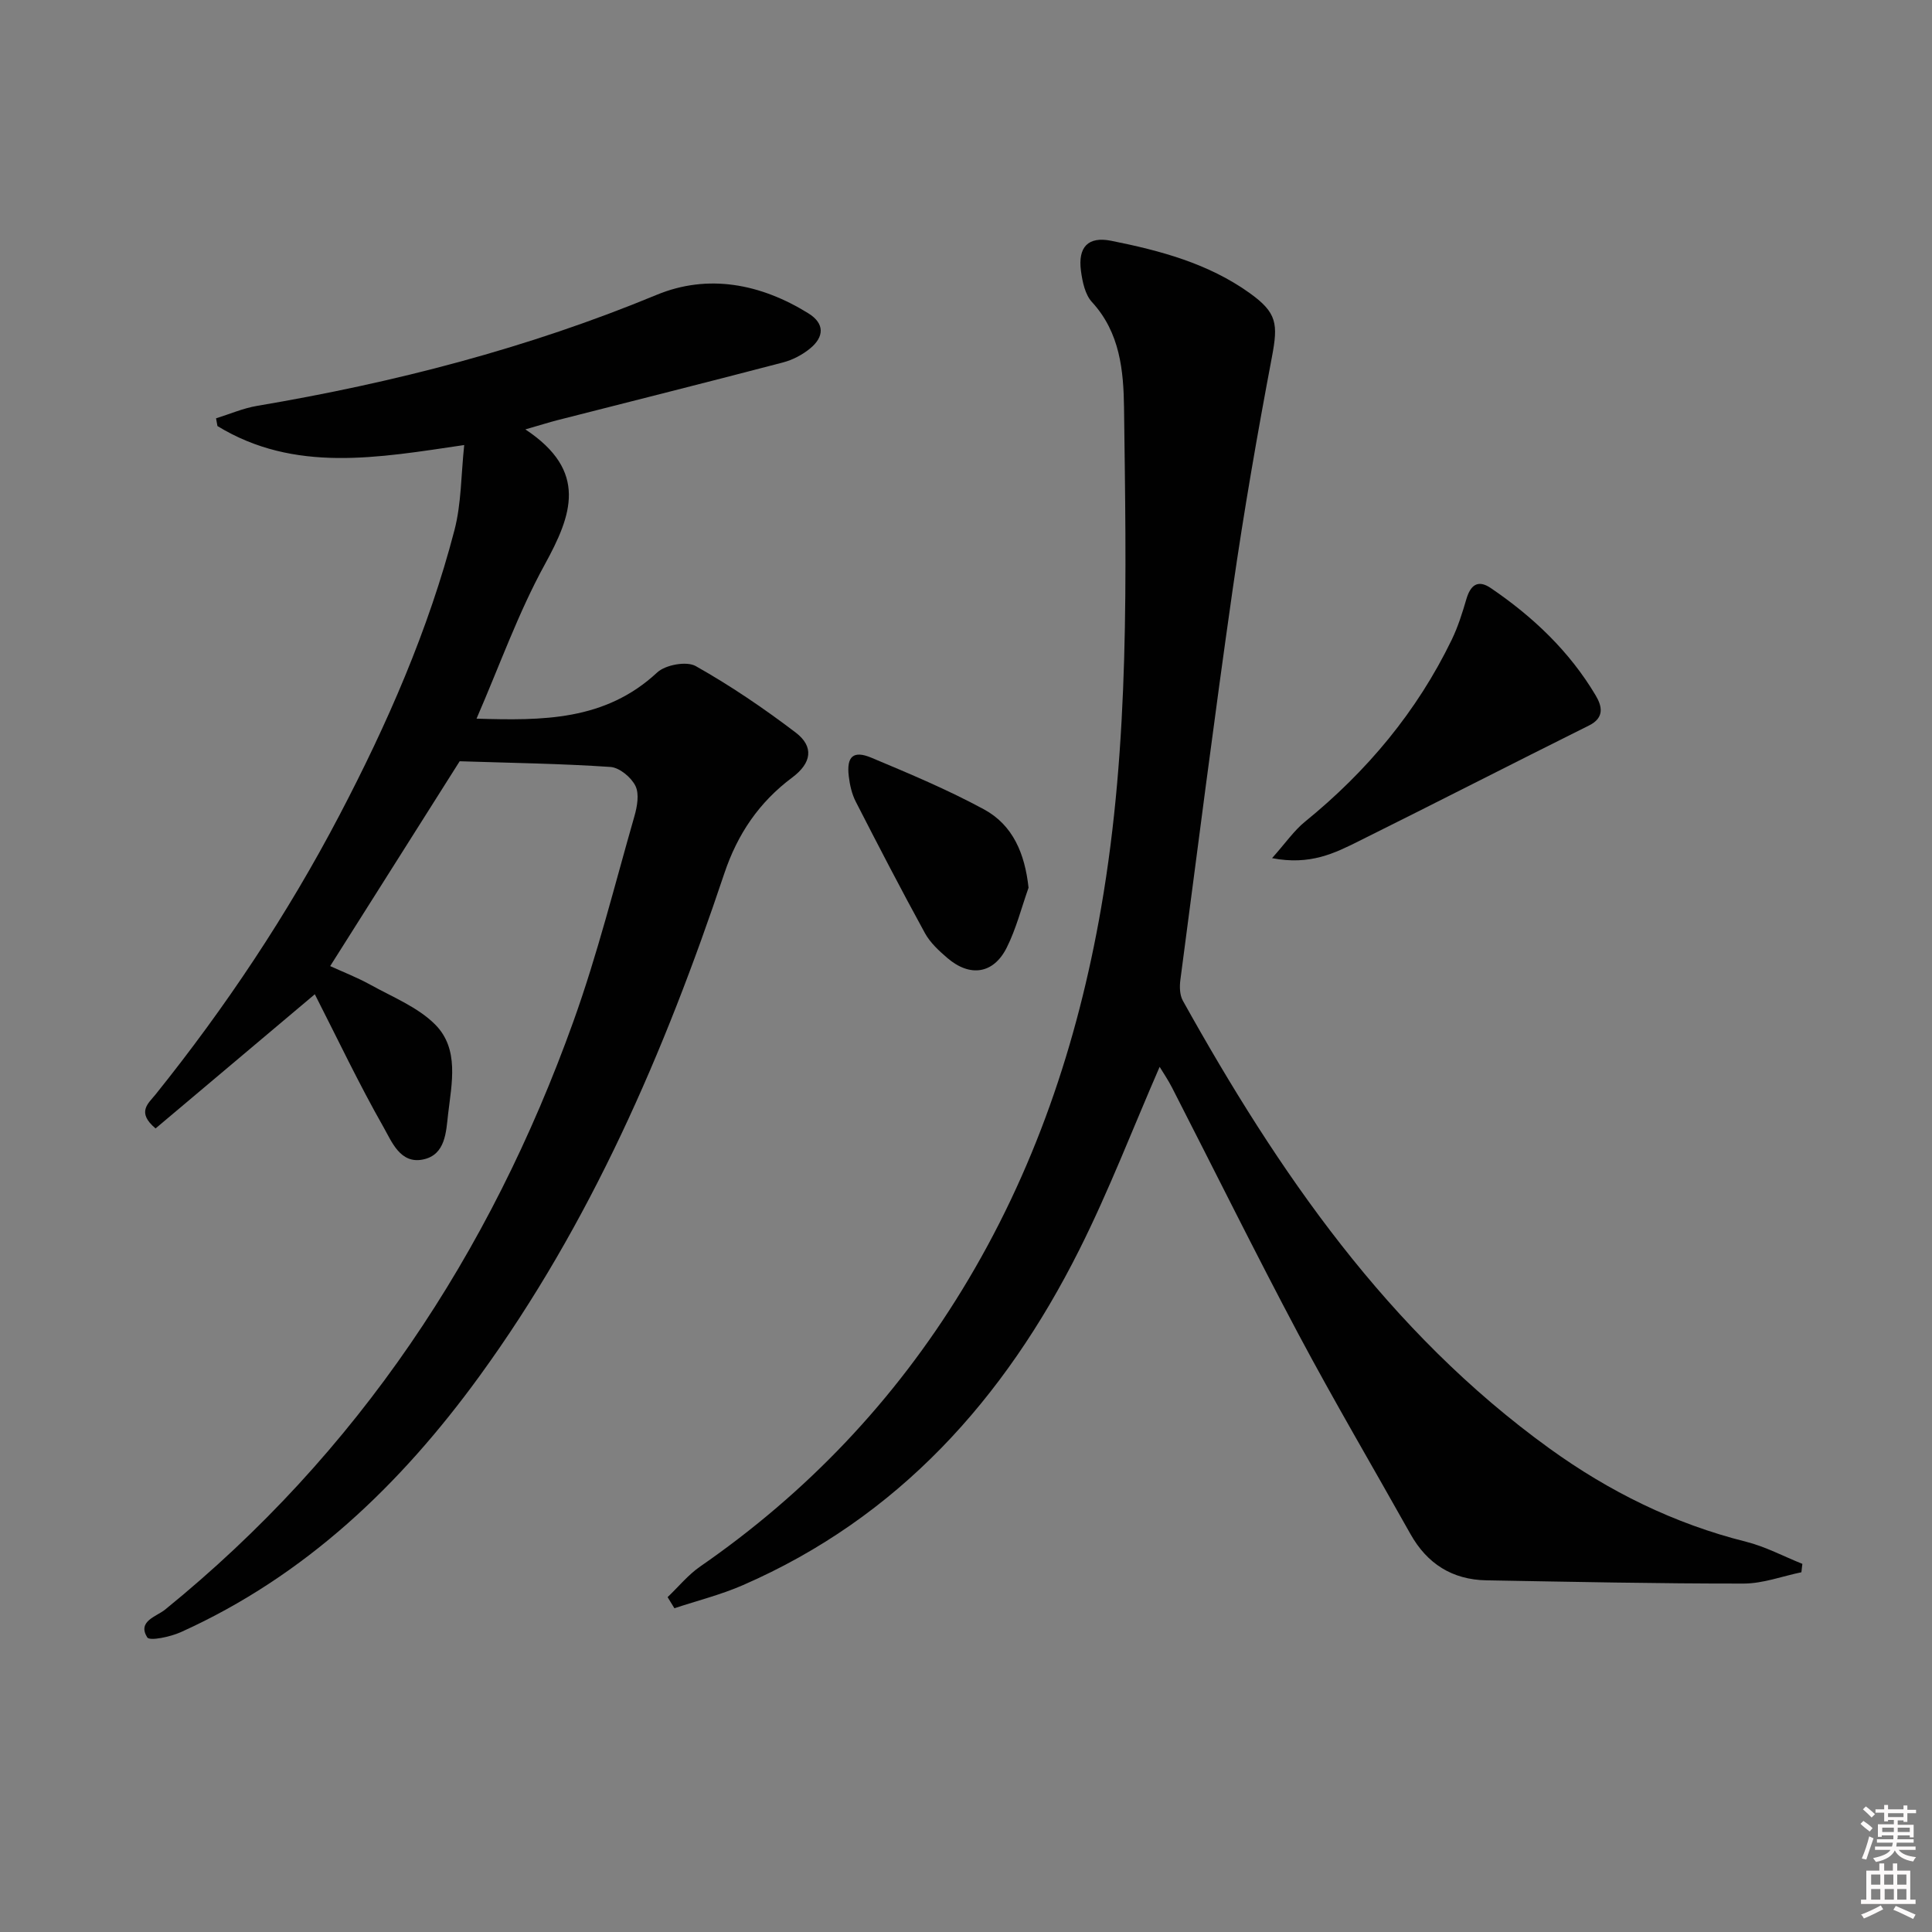<svg enable-background="new 0 0 400 400" viewBox="0 0 400 400" xmlns="http://www.w3.org/2000/svg"><rect x="0" y="0" width="400" height="400" fill="#808080" stroke="none"/><path d="m385.2 377.6.6-.6c.6.4 1.3.9 1.9 1.5l-.6.7c-.8-.6-1.4-1.1-1.9-1.6zm.3 7.1c.6-1.4 1.1-2.9 1.5-4.5.3.1.6.3.9.4-.5 1.4-1 2.9-1.5 4.4l-.9-.2zm.2-10.1.6-.6c.7.5 1.3 1.1 1.9 1.6l-.7.7c-.6-.6-1.2-1.2-1.8-1.7zm8.4-.8h.8v.9h1.8v.7h-1.8v1.8h-.8v-.3h-1.2v.9h3.3v2.6h-.8v-.4h-2.5c0 .3 0 .6-.1.8h3.4v.7h-3.5c0 .3-.1.6-.1.8h4v.7h-3.5c.7.9 1.9 1.3 3.6 1.5-.2.2-.4.5-.6.9-1.9-.3-3.2-1.1-3.8-2.3-.5 1.1-1.8 2-3.9 2.4-.2-.3-.4-.5-.6-.8 1.9-.4 3.1-.9 3.6-1.7h-3.2v-.7h3.5c.1-.2.1-.5.2-.8h-3.3v-.7h3.4c0-.2 0-.5 0-.8h-2.4v.3h-.8v-2.6h3.3v-.9h-1.2v.3h-.8v-1.8h-1.8v-.7h1.8v-.9h.8v.9h3.2zm-4.4 5.5h2.4c0-.3 0-.6 0-.9h-2.4zm1.2-3.1h3.2v-.8h-3.2zm4.4 2.2h-2.4v.9h2.5v-.9z" fill="#fcfafa"/><path d="m389.2 385.8h.9v1.5h1.8v-1.5h.9v1.5h2.7v6h1.1v.9h-11.3v-.9h1.1v-6h2.7v-1.5zm.2 8.7.5.8c-1.2.6-2.5 1.3-4 1.9-.2-.3-.3-.6-.6-.8 1.6-.6 3-1.3 4.1-1.9zm-2-4.3h1.9v-2.1h-1.9zm0 3.1h1.9v-2.2h-1.9zm2.7-3.1h1.9v-2.1h-1.9zm.1 3.1h1.9v-2.2h-1.9zm2.3 1.3c1.4.6 2.7 1.2 4.1 1.8l-.5.9c-1.5-.7-2.8-1.4-4.1-1.9zm2.2-6.5h-1.9v2.1h1.9zm-1.9 5.2h1.9v-2.2h-1.9z" fill="#fcfafa"/><g fill="#010101"><path d="m108.77 88.9c13.07 8.66 9.62 17.76 4 28.01-5.47 9.97-9.31 20.83-14.11 31.88 13.58.4 26.59.5 37.4-9.56 1.71-1.59 6.08-2.39 7.97-1.33 7.21 4.06 14.11 8.75 20.7 13.76 3.85 2.93 3.3 6.32-.69 9.3-6.87 5.13-11.34 11.68-14.1 19.94-12.34 36.87-27.65 72.36-50.68 104.03-16.39 22.54-36.06 41.35-61.8 52.98-2.17.98-6.48 1.9-6.98 1.09-2.09-3.36 1.92-4.3 3.7-5.75 39.96-32.44 67.28-73.69 84.54-121.79 4.98-13.87 8.55-28.25 12.62-42.44.58-2.01 1.05-4.64.22-6.31-.88-1.78-3.3-3.79-5.17-3.92-10.17-.69-20.37-.83-31.22-1.18-8.26 13.06-17.37 27.47-26.81 42.41 2.48 1.14 5.52 2.31 8.34 3.87 4.6 2.55 9.8 4.62 13.4 8.23 5.04 5.07 3.41 12.19 2.67 18.58-.42 3.64-.52 8.37-5.14 9.35-4.77 1.02-6.53-3.71-8.24-6.71-5.07-8.91-9.47-18.2-14.21-27.49-11.24 9.47-22.17 18.68-32.97 27.78-4-3.35-1.5-5.18-.03-7 14.52-18.09 27.34-37.31 38.1-57.85 9.89-18.88 18.43-38.35 23.81-59.02 1.44-5.52 1.36-11.44 2.02-17.62-17.87 2.63-35.11 5.83-51.09-3.93-.1-.53-.19-1.07-.29-1.6 2.83-.88 5.6-2.09 8.5-2.58 28.37-4.79 56.03-11.93 82.71-22.98 10.66-4.42 21.56-2.3 31.42 3.82 3.44 2.13 3.27 4.89.36 7.28-1.61 1.32-3.64 2.38-5.65 2.9-15.55 4.07-31.15 7.99-46.73 11.96-1.59.41-3.16.91-6.57 1.89z"/><path d="m372.96 325.52c-3.97.82-7.94 2.33-11.92 2.34-17.76.02-35.52-.36-53.28-.67-7.08-.12-12.3-3.43-15.76-9.62-7.72-13.77-15.73-27.38-23.15-41.31-8.98-16.89-17.46-34.05-26.19-51.08-.8-1.57-1.8-3.03-2.57-4.3-5.59 12.83-10.52 25.72-16.69 37.99-15.45 30.75-37.4 55.29-69.59 69.32-4.56 1.99-9.45 3.21-14.18 4.78-.47-.77-.94-1.53-1.41-2.3 2.24-2.13 4.24-4.61 6.76-6.35 22.09-15.28 40.18-34.33 54.19-57.22 14.94-24.41 23.92-51 28.8-79.1 5.96-34.31 5.19-68.94 4.75-103.53-.1-7.7-.82-15.61-6.64-21.93-1.43-1.55-1.98-4.22-2.28-6.46-.65-4.9 1.45-7.19 6.26-6.23 10.11 2.02 20.09 4.68 28.66 10.82 5.7 4.08 5.91 6.39 4.62 13.23-3.02 15.96-5.81 31.99-8.12 48.07-3.86 26.94-7.29 53.95-10.84 80.93-.18 1.39-.14 3.1.51 4.27 19.74 35.45 42.44 68.53 75.9 92.71 12.34 8.92 25.82 15.59 40.71 19.32 4.02 1.01 7.78 3.03 11.66 4.58-.06.58-.13 1.16-.2 1.74z"/><path d="m263.37 177.67c2.82-3.17 4.55-5.71 6.83-7.56 12.82-10.42 23.18-22.8 30.39-37.71 1.28-2.66 2.18-5.53 3.01-8.37.85-2.89 2.37-4.1 5.05-2.28 8.74 5.94 16.3 13.1 21.73 22.25 1.27 2.15 1.91 4.57-1.4 6.21-15.9 7.91-31.71 16.02-47.61 23.92-5.01 2.5-10.11 5.07-18 3.54z"/><path d="m212.95 183.79c-1.47 4.15-2.56 8.5-4.52 12.41-2.73 5.45-7.6 6.16-12.28 2.15-1.75-1.5-3.56-3.17-4.65-5.15-4.93-9-9.65-18.1-14.33-27.24-.81-1.58-1.23-3.46-1.44-5.24-.49-4.1.93-5.42 4.69-3.84 7.89 3.31 15.82 6.63 23.32 10.7 5.97 3.25 8.44 9.12 9.21 16.21z"/></g></svg>
